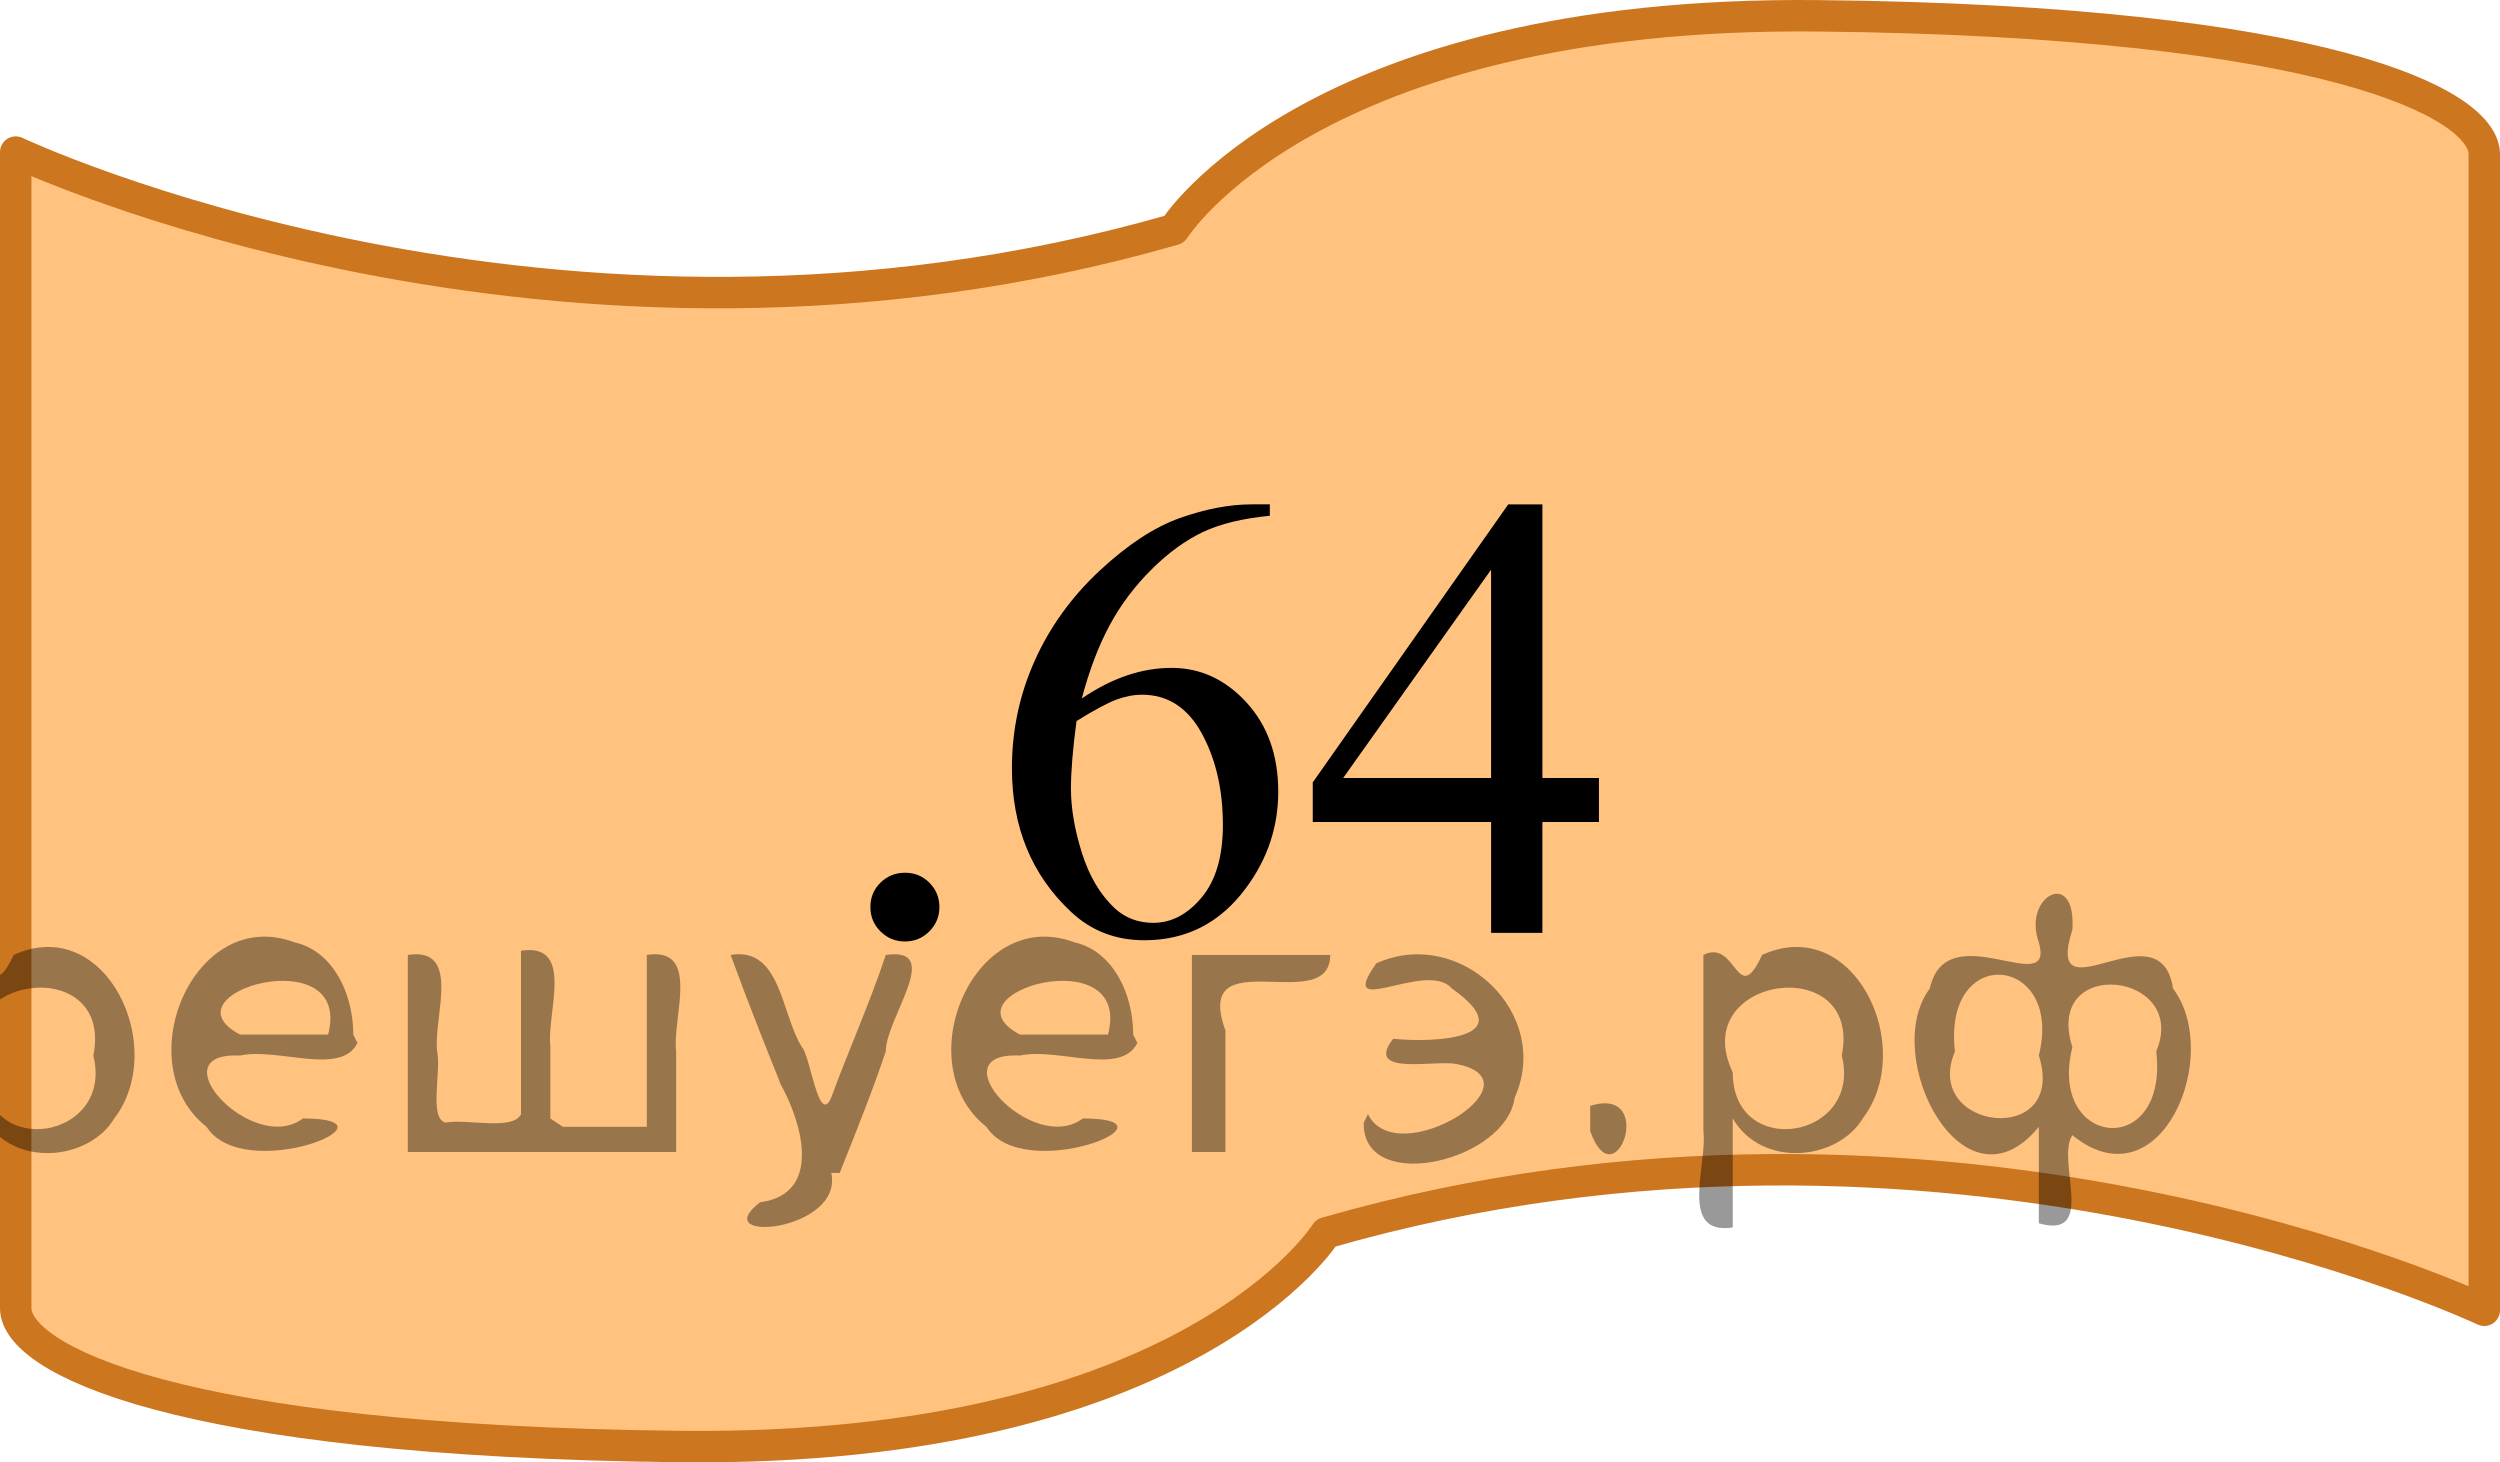 <?xml version="1.0" encoding="utf-8"?>
<!-- Generator: Adobe Illustrator 16.0.0, SVG Export Plug-In . SVG Version: 6.00 Build 0)  -->
<!DOCTYPE svg PUBLIC "-//W3C//DTD SVG 1.1//EN" "http://www.w3.org/Graphics/SVG/1.1/DTD/svg11.dtd">
<svg version="1.1" id="Слой_1" xmlns="http://www.w3.org/2000/svg" xmlns:xlink="http://www.w3.org/1999/xlink" x="0px" y="0px"
	 width="59.625px" height="34.877px" viewBox="-215.026 67.025 59.625 34.877"
	 enable-background="new -215.026 67.025 59.625 34.877" xml:space="preserve">
<g id="Слой_1_1_">
</g>
<path opacity="0.5" fill="#FF8800" enable-background="new    " d="M-214.651,82.902v-12.25c0,0,12.875,6.096,27.625,1.846
	c0,0,3.25-5.221,15.375-5.096s15.875,2.1,15.875,3.3s0,12.325,0,12.325v2.998v12.25c0,0-12.875-6.096-27.625-1.846
	c0,0-3.25,5.221-15.375,5.096s-15.875-2.1-15.875-3.3c0-1.201,0-12.325,0-12.325V82.902z"/>
<path fill="none" stroke="#CC761F" stroke-width="0.75" stroke-linecap="round" stroke-linejoin="round" stroke-miterlimit="10" d="
	M-214.651,82.902v-12.25c0,0,12.875,6.096,27.625,1.846c0,0,3.25-5.221,15.375-5.096s15.875,2.1,15.875,3.3s0,12.325,0,12.325v2.998
	v12.25c0,0-12.875-6.096-27.625-1.846c0,0-3.25,5.221-15.375,5.096s-15.875-2.1-15.875-3.3c0-1.201,0-12.325,0-12.325V82.902z"/>
<g display="none">
	<g display="inline">
		<defs>
			<rect id="SVGID_1_" x="-201.084" y="75.528" width="31.74" height="17.87"/>
		</defs>
		<clipPath id="SVGID_2_">
			<use xlink:href="#SVGID_1_"  overflow="visible"/>
		</clipPath>
		<g clip-path="url(#SVGID_2_)">
			<path d="M-191.577,87.344l-0.704,1.928h-5.93V89c1.744-1.586,2.972-2.881,3.684-3.885s1.067-1.922,1.067-2.754
				c0-0.635-0.195-1.156-0.585-1.564s-0.857-0.613-1.401-0.613c-0.494,0-0.938,0.145-1.331,0.432
				c-0.393,0.288-0.683,0.711-0.871,1.266h-0.274c0.124-0.91,0.441-1.608,0.953-2.096c0.511-0.488,1.15-0.731,1.916-0.731
				c0.815,0,1.496,0.261,2.042,0.782c0.546,0.521,0.819,1.138,0.819,1.847c0,0.507-0.119,1.015-0.356,1.521
				c-0.366,0.797-0.958,1.643-1.779,2.533c-1.23,1.34-1.999,2.146-2.305,2.422h2.624c0.534,0,0.908-0.02,1.123-0.059
				c0.215-0.04,0.409-0.12,0.582-0.24c0.173-0.119,0.324-0.292,0.452-0.513h0.274V87.344z"/>
			<path d="M-189.05,87.84c0.232,0,0.427,0.08,0.585,0.24c0.158,0.16,0.237,0.353,0.237,0.58c0,0.227-0.081,0.418-0.241,0.58
				c-0.161,0.159-0.355,0.239-0.582,0.239c-0.228,0-0.421-0.08-0.582-0.239c-0.161-0.16-0.241-0.354-0.241-0.58
				c0-0.231,0.08-0.427,0.241-0.584C-189.471,87.918-189.278,87.84-189.05,87.84z"/>
			<path d="M-185.374,80.243l2.446-1.188h0.245v8.454c0,0.561,0.023,0.91,0.07,1.048c0.047,0.138,0.145,0.243,0.292,0.317
				c0.148,0.074,0.45,0.115,0.904,0.125v0.273h-3.78V89c0.474-0.01,0.78-0.051,0.919-0.123c0.138-0.07,0.234-0.166,0.289-0.287
				c0.054-0.121,0.082-0.481,0.082-1.082v-5.405c0-0.729-0.025-1.196-0.074-1.403c-0.035-0.158-0.098-0.273-0.189-0.347
				c-0.091-0.074-0.202-0.11-0.33-0.11c-0.183,0-0.437,0.076-0.763,0.229L-185.374,80.243z"/>
			<path d="M-172.758,79.054v0.272c-0.652,0.064-1.185,0.193-1.597,0.389s-0.82,0.49-1.223,0.89c-0.403,0.399-0.736,0.843-1,1.333
				c-0.265,0.49-0.485,1.072-0.664,1.746c0.712-0.486,1.426-0.73,2.142-0.73c0.687,0,1.282,0.275,1.787,0.826
				c0.504,0.551,0.756,1.26,0.756,2.127c0,0.836-0.254,1.6-0.763,2.288c-0.613,0.837-1.423,1.255-2.431,1.255
				c-0.687,0-1.27-0.227-1.75-0.679c-0.939-0.881-1.408-2.022-1.408-3.427c0-0.895,0.18-1.746,0.541-2.555
				c0.361-0.807,0.876-1.522,1.545-2.147c0.669-0.625,1.311-1.046,1.923-1.263c0.613-0.217,1.184-0.325,1.712-0.325H-172.758z
				 M-177.368,84.222c-0.089,0.665-0.133,1.2-0.133,1.608c0,0.474,0.088,0.986,0.263,1.541c0.175,0.553,0.436,0.992,0.782,1.317
				c0.252,0.231,0.559,0.347,0.919,0.347c0.43,0,0.814-0.201,1.152-0.604c0.338-0.403,0.508-0.979,0.508-1.728
				c0-0.843-0.168-1.57-0.504-2.187c-0.336-0.615-0.813-0.923-1.431-0.923c-0.188,0-0.389,0.039-0.604,0.117
				C-176.631,83.792-176.948,83.961-177.368,84.222z"/>
		</g>
	</g>
</g>
<g display="none">
	<g display="inline">
		<defs>
			<rect id="SVGID_3_" x="-194.84" y="75.528" width="19.251" height="17.87"/>
		</defs>
		<clipPath id="SVGID_4_">
			<use xlink:href="#SVGID_3_"  overflow="visible"/>
		</clipPath>
		<g clip-path="url(#SVGID_4_)">
			<path d="M-192.207,80.232l2.438-1.188h0.244v8.455c0,0.561,0.023,0.91,0.07,1.047c0.046,0.139,0.144,0.244,0.292,0.317
				c0.148,0.074,0.448,0.116,0.901,0.126v0.273h-3.767v-0.273c0.473-0.01,0.778-0.051,0.916-0.121
				c0.138-0.072,0.234-0.168,0.288-0.289c0.054-0.121,0.081-0.48,0.081-1.082v-5.404c0-0.729-0.024-1.196-0.074-1.403
				c-0.035-0.157-0.097-0.272-0.188-0.347c-0.091-0.074-0.201-0.111-0.329-0.111c-0.182,0-0.436,0.077-0.761,0.229L-192.207,80.232z
				"/>
			<path d="M-179.636,79.043v0.272c-0.65,0.063-1.18,0.192-1.591,0.388s-0.817,0.491-1.219,0.891
				c-0.401,0.398-0.734,0.843-0.997,1.332c-0.263,0.49-0.484,1.072-0.661,1.746c0.709-0.486,1.42-0.73,2.135-0.73
				c0.684,0,1.277,0.275,1.78,0.827c0.503,0.551,0.753,1.26,0.753,2.126c0,0.836-0.254,1.6-0.761,2.289
				c-0.611,0.837-1.418,1.255-2.422,1.255c-0.685,0-1.266-0.228-1.743-0.679c-0.936-0.881-1.403-2.023-1.403-3.426
				c0-0.896,0.18-1.748,0.539-2.556c0.359-0.807,0.873-1.522,1.54-2.147s1.306-1.047,1.917-1.264
				c0.61-0.216,1.179-0.324,1.706-0.324H-179.636z M-184.23,84.211c-0.088,0.666-0.133,1.201-0.133,1.609
				c0,0.473,0.087,0.986,0.262,1.54c0.175,0.554,0.435,0.993,0.779,1.318c0.251,0.231,0.556,0.347,0.916,0.347
				c0.429,0,0.812-0.201,1.148-0.605c0.337-0.402,0.506-0.979,0.506-1.728c0-0.842-0.167-1.569-0.502-2.187
				c-0.335-0.615-0.81-0.922-1.425-0.922c-0.188,0-0.388,0.039-0.602,0.117C-183.495,83.782-183.812,83.952-184.23,84.211z"/>
		</g>
	</g>
</g>
<g>
	<g>
		<defs>
			<rect id="SVGID_5_" x="-196.944" y="75.528" width="23.46" height="17.87"/>
		</defs>
		<clipPath id="SVGID_6_">
			<use xlink:href="#SVGID_5_"  overflow="visible"/>
		</clipPath>
		<g clip-path="url(#SVGID_6_)">
			<path d="M-193.443,87.84c0.232,0,0.427,0.08,0.585,0.24c0.158,0.16,0.237,0.353,0.237,0.58c0,0.227-0.081,0.418-0.241,0.58
				c-0.161,0.159-0.355,0.239-0.582,0.239c-0.228,0-0.421-0.08-0.582-0.239c-0.161-0.16-0.241-0.354-0.241-0.58
				c0-0.231,0.08-0.427,0.241-0.584C-193.864,87.918-193.67,87.84-193.443,87.84z"/>
			<path d="M-184.741,79.054v0.272c-0.652,0.064-1.185,0.193-1.597,0.389s-0.82,0.49-1.223,0.89s-0.736,0.843-1,1.333
				c-0.265,0.49-0.485,1.072-0.664,1.746c0.712-0.486,1.426-0.73,2.142-0.73c0.687,0,1.282,0.275,1.787,0.826
				c0.504,0.551,0.756,1.26,0.756,2.127c0,0.836-0.254,1.6-0.763,2.288c-0.613,0.837-1.423,1.255-2.431,1.255
				c-0.687,0-1.27-0.227-1.75-0.679c-0.939-0.881-1.408-2.022-1.408-3.427c0-0.895,0.18-1.746,0.541-2.555
				c0.361-0.807,0.876-1.522,1.545-2.147s1.311-1.046,1.923-1.263c0.613-0.217,1.184-0.325,1.712-0.325H-184.741z M-189.351,84.222
				c-0.089,0.665-0.133,1.2-0.133,1.608c0,0.474,0.088,0.986,0.263,1.541c0.175,0.553,0.436,0.992,0.782,1.317
				c0.252,0.231,0.559,0.347,0.919,0.347c0.43,0,0.814-0.201,1.152-0.604c0.338-0.403,0.508-0.979,0.508-1.728
				c0-0.843-0.168-1.57-0.504-2.187c-0.336-0.615-0.813-0.923-1.431-0.923c-0.188,0-0.389,0.039-0.604,0.117
				C-188.614,83.792-188.931,83.961-189.351,84.222z"/>
			<path d="M-176.891,85.581v1.049h-1.349v2.644h-1.223v-2.644h-4.254v-0.945l4.662-6.63h0.815v6.526H-176.891z M-179.464,85.581
				v-4.969l-3.528,4.969H-179.464z"/>
		</g>
	</g>
</g>
<g display="none">
	<g display="inline">
		<defs>
			<rect id="SVGID_7_" x="-201.084" y="75.528" width="31.74" height="17.87"/>
		</defs>
		<clipPath id="SVGID_8_">
			<use xlink:href="#SVGID_7_"  overflow="visible"/>
		</clipPath>
		<g clip-path="url(#SVGID_8_)">
			<path d="M-196.358,84.219c-0.796-0.65-1.309-1.172-1.538-1.565c-0.23-0.394-0.345-0.802-0.345-1.226
				c0-0.65,0.252-1.209,0.756-1.68s1.174-0.705,2.009-0.705c0.811,0,1.463,0.219,1.957,0.656c0.494,0.438,0.741,0.938,0.741,1.5
				c0,0.373-0.134,0.756-0.4,1.145c-0.267,0.389-0.823,0.847-1.668,1.373c0.87,0.67,1.446,1.197,1.727,1.58
				c0.375,0.502,0.563,1.031,0.563,1.588c0,0.703-0.27,1.306-0.808,1.805c-0.538,0.499-1.245,0.75-2.12,0.75
				c-0.954,0-1.697-0.298-2.231-0.895c-0.425-0.478-0.638-0.998-0.638-1.564c0-0.443,0.149-0.882,0.449-1.318
				C-197.605,85.227-197.09,84.747-196.358,84.219z M-196.01,84.5c-0.41,0.344-0.714,0.719-0.912,1.125
				c-0.198,0.406-0.296,0.846-0.296,1.318c0,0.635,0.174,1.143,0.522,1.523c0.349,0.383,0.792,0.572,1.331,0.572
				c0.534,0,0.961-0.149,1.282-0.449c0.321-0.301,0.482-0.666,0.482-1.094c0-0.354-0.094-0.672-0.282-0.953
				C-194.234,86.023-194.943,85.34-196.01,84.5z M-195.195,83.429c0.593-0.532,0.968-0.951,1.126-1.259
				c0.158-0.309,0.237-0.656,0.237-1.045c0-0.518-0.146-0.922-0.438-1.215s-0.689-0.439-1.193-0.439s-0.915,0.145-1.23,0.436
				c-0.316,0.291-0.475,0.631-0.475,1.02c0,0.256,0.065,0.512,0.196,0.768c0.131,0.256,0.318,0.5,0.56,0.73L-195.195,83.429z"/>
			<path d="M-189.784,87.829c0.232,0,0.427,0.08,0.585,0.24c0.158,0.16,0.237,0.354,0.237,0.58s-0.081,0.419-0.241,0.58
				c-0.161,0.16-0.355,0.24-0.582,0.24c-0.228,0-0.421-0.08-0.582-0.24c-0.161-0.16-0.241-0.354-0.241-0.58
				c0-0.23,0.08-0.426,0.241-0.583C-190.205,87.909-190.011,87.829-189.784,87.829z"/>
			<path d="M-187.115,81.155c0.287-0.674,0.648-1.195,1.086-1.563c0.437-0.366,0.982-0.549,1.634-0.549
				c0.805,0,1.423,0.261,1.853,0.783c0.326,0.389,0.489,0.805,0.489,1.248c0,0.729-0.46,1.481-1.379,2.258
				c0.618,0.242,1.084,0.586,1.401,1.035c0.316,0.447,0.475,0.975,0.475,1.58c0,0.866-0.277,1.616-0.83,2.252
				c-0.722,0.826-1.767,1.24-3.136,1.24c-0.677,0-1.138-0.084-1.382-0.251c-0.245-0.167-0.367-0.347-0.367-0.539
				c0-0.144,0.058-0.269,0.174-0.376c0.116-0.107,0.255-0.163,0.418-0.163c0.124,0,0.25,0.021,0.378,0.06
				c0.083,0.024,0.274,0.113,0.57,0.27c0.297,0.154,0.501,0.248,0.615,0.277c0.183,0.054,0.378,0.08,0.586,0.08
				c0.504,0,0.942-0.193,1.315-0.582s0.56-0.85,0.56-1.381c0-0.39-0.086-0.769-0.259-1.137c-0.129-0.275-0.27-0.486-0.422-0.628
				c-0.213-0.196-0.504-0.375-0.875-0.534c-0.371-0.16-0.749-0.24-1.134-0.24h-0.237v-0.221c0.39-0.05,0.782-0.189,1.175-0.422
				c0.393-0.232,0.678-0.51,0.856-0.834c0.178-0.324,0.267-0.682,0.267-1.07c0-0.508-0.16-0.918-0.478-1.229
				c-0.319-0.313-0.715-0.47-1.19-0.47c-0.766,0-1.406,0.41-1.919,1.227L-187.115,81.155z"/>
			<path d="M-173.336,87.334l-0.704,1.928h-5.93v-0.273c1.744-1.585,2.972-2.88,3.684-3.884c0.712-1.004,1.067-1.922,1.067-2.754
				c0-0.636-0.195-1.157-0.585-1.565c-0.39-0.408-0.857-0.613-1.401-0.613c-0.494,0-0.938,0.145-1.331,0.433
				s-0.683,0.71-0.871,1.267h-0.274c0.124-0.912,0.441-1.609,0.953-2.098c0.511-0.486,1.15-0.73,1.916-0.73
				c0.815,0,1.496,0.261,2.042,0.783c0.546,0.521,0.819,1.137,0.819,1.846c0,0.507-0.119,1.014-0.356,1.521
				c-0.366,0.798-0.958,1.642-1.779,2.533c-1.23,1.339-1.999,2.146-2.305,2.422h2.624c0.534,0,0.908-0.021,1.123-0.06
				s0.409-0.119,0.582-0.239s0.324-0.292,0.452-0.513h0.274V87.334z"/>
		</g>
	</g>
</g>
<g style="stroke:none;fill:#000;fill-opacity:0.4" > <path d="m -215.4,93.8 c 0,0.8 0,1.6 0,2.5 -1.3,0.2 -0.6,-1.5 -0.7,-2.3 0,-1.4 0,-2.8 0,-4.2 0.8,-0.4 0.8,1.3 1.4,0.0 2.2,-1.0 3.7,2.2 2.4,3.9 -0.6,1.0 -2.4,1.2 -3.1,0.0 z m 2.6,-1.6 c 0.5,-2.5 -3.7,-1.9 -2.6,0.4 0.0,2.1 3.1,1.6 2.6,-0.4 z" /> <path d="m -206.5,91.9 c -0.4,0.8 -1.9,0.1 -2.8,0.3 -2.0,-0.1 0.3,2.4 1.5,1.5 2.5,0.0 -1.4,1.6 -2.3,0.2 -1.9,-1.5 -0.3,-5.3 2.1,-4.4 0.9,0.2 1.4,1.2 1.4,2.2 z m -0.7,-0.2 c 0.6,-2.3 -4.0,-1.0 -2.1,0.0 0.7,0 1.4,-0.0 2.1,-0.0 z" /> <path d="m -201.6,93.9 c 0.6,0 1.3,0 2.0,0 0,-1.3 0,-2.7 0,-4.1 1.3,-0.2 0.6,1.5 0.7,2.3 0,0.8 0,1.6 0,2.4 -2.1,0 -4.2,0 -6.4,0 0,-1.5 0,-3.1 0,-4.7 1.3,-0.2 0.6,1.5 0.7,2.3 0.1,0.5 -0.2,1.6 0.2,1.7 0.5,-0.1 1.6,0.2 1.8,-0.2 0,-1.3 0,-2.6 0,-3.9 1.3,-0.2 0.6,1.5 0.7,2.3 0,0.5 0,1.1 0,1.7 z" /> <path d="m -195.2,95.0 c 0.3,1.4 -3.0,1.7 -1.7,0.7 1.5,-0.2 1.0,-1.9 0.5,-2.8 -0.4,-1.0 -0.8,-2.0 -1.2,-3.1 1.2,-0.2 1.2,1.4 1.7,2.2 0.2,0.2 0.4,1.9 0.7,1.2 0.4,-1.1 0.9,-2.2 1.3,-3.4 1.4,-0.2 0.0,1.5 -0.0,2.3 -0.3,0.9 -0.7,1.9 -1.1,2.9 z" /> <path d="m -187.9,91.9 c -0.4,0.8 -1.9,0.1 -2.8,0.3 -2.0,-0.1 0.3,2.4 1.5,1.5 2.5,0.0 -1.4,1.6 -2.3,0.2 -1.9,-1.5 -0.3,-5.3 2.1,-4.4 0.9,0.2 1.4,1.2 1.4,2.2 z m -0.7,-0.2 c 0.6,-2.3 -4.0,-1.0 -2.1,0.0 0.7,0 1.4,-0.0 2.1,-0.0 z" /> <path d="m -186.6,94.5 c 0,-1.5 0,-3.1 0,-4.7 1.1,0 2.2,0 3.3,0 0.0,1.5 -3.3,-0.4 -2.5,1.8 0,0.9 0,1.9 0,2.9 -0.2,0 -0.5,0 -0.7,0 z" /> <path d="m -182.4,93.6 c 0.7,1.4 4.2,-0.8 2.1,-1.2 -0.5,-0.1 -2.2,0.3 -1.5,-0.6 1.0,0.1 3.1,0.0 1.4,-1.2 -0.6,-0.7 -2.8,0.8 -1.8,-0.6 2.0,-0.9 4.2,1.2 3.3,3.2 -0.2,1.5 -3.5,2.3 -3.6,0.7 l 0,-0.1 0,-0.0 0,0 z" /> <path d="m -177.1,93.4 c 1.6,-0.5 0.6,2.3 -0.0,0.6 -0.0,-0.2 0.0,-0.4 0.0,-0.6 z" /> <path d="m -173.7,93.8 c 0,0.8 0,1.6 0,2.5 -1.3,0.2 -0.6,-1.5 -0.7,-2.3 0,-1.4 0,-2.8 0,-4.2 0.8,-0.4 0.8,1.3 1.4,0.0 2.2,-1.0 3.7,2.2 2.4,3.9 -0.6,1.0 -2.4,1.2 -3.1,0.0 z m 2.6,-1.6 c 0.5,-2.5 -3.7,-1.9 -2.6,0.4 0.0,2.1 3.1,1.6 2.6,-0.4 z" /> <path d="m -168.4,92.1 c -0.8,1.9 2.7,2.3 2.0,0.1 0.6,-2.4 -2.3,-2.7 -2.0,-0.1 z m 2.0,4.2 c 0,-0.8 0,-1.6 0,-2.4 -1.8,2.2 -3.8,-1.7 -2.6,-3.3 0.4,-1.8 3.0,0.3 2.6,-1.1 -0.4,-1.1 0.9,-1.8 0.8,-0.3 -0.7,2.2 2.1,-0.6 2.4,1.4 1.2,1.6 -0.3,5.2 -2.4,3.5 -0.4,0.6 0.6,2.5 -0.8,2.1 z m 2.8,-4.2 c 0.8,-1.9 -2.7,-2.3 -2.0,-0.1 -0.6,2.4 2.3,2.7 2.0,0.1 z" /> </g></svg>

<!--File created and owned by https://sdamgia.ru. Copying is prohibited. All rights reserved.-->
